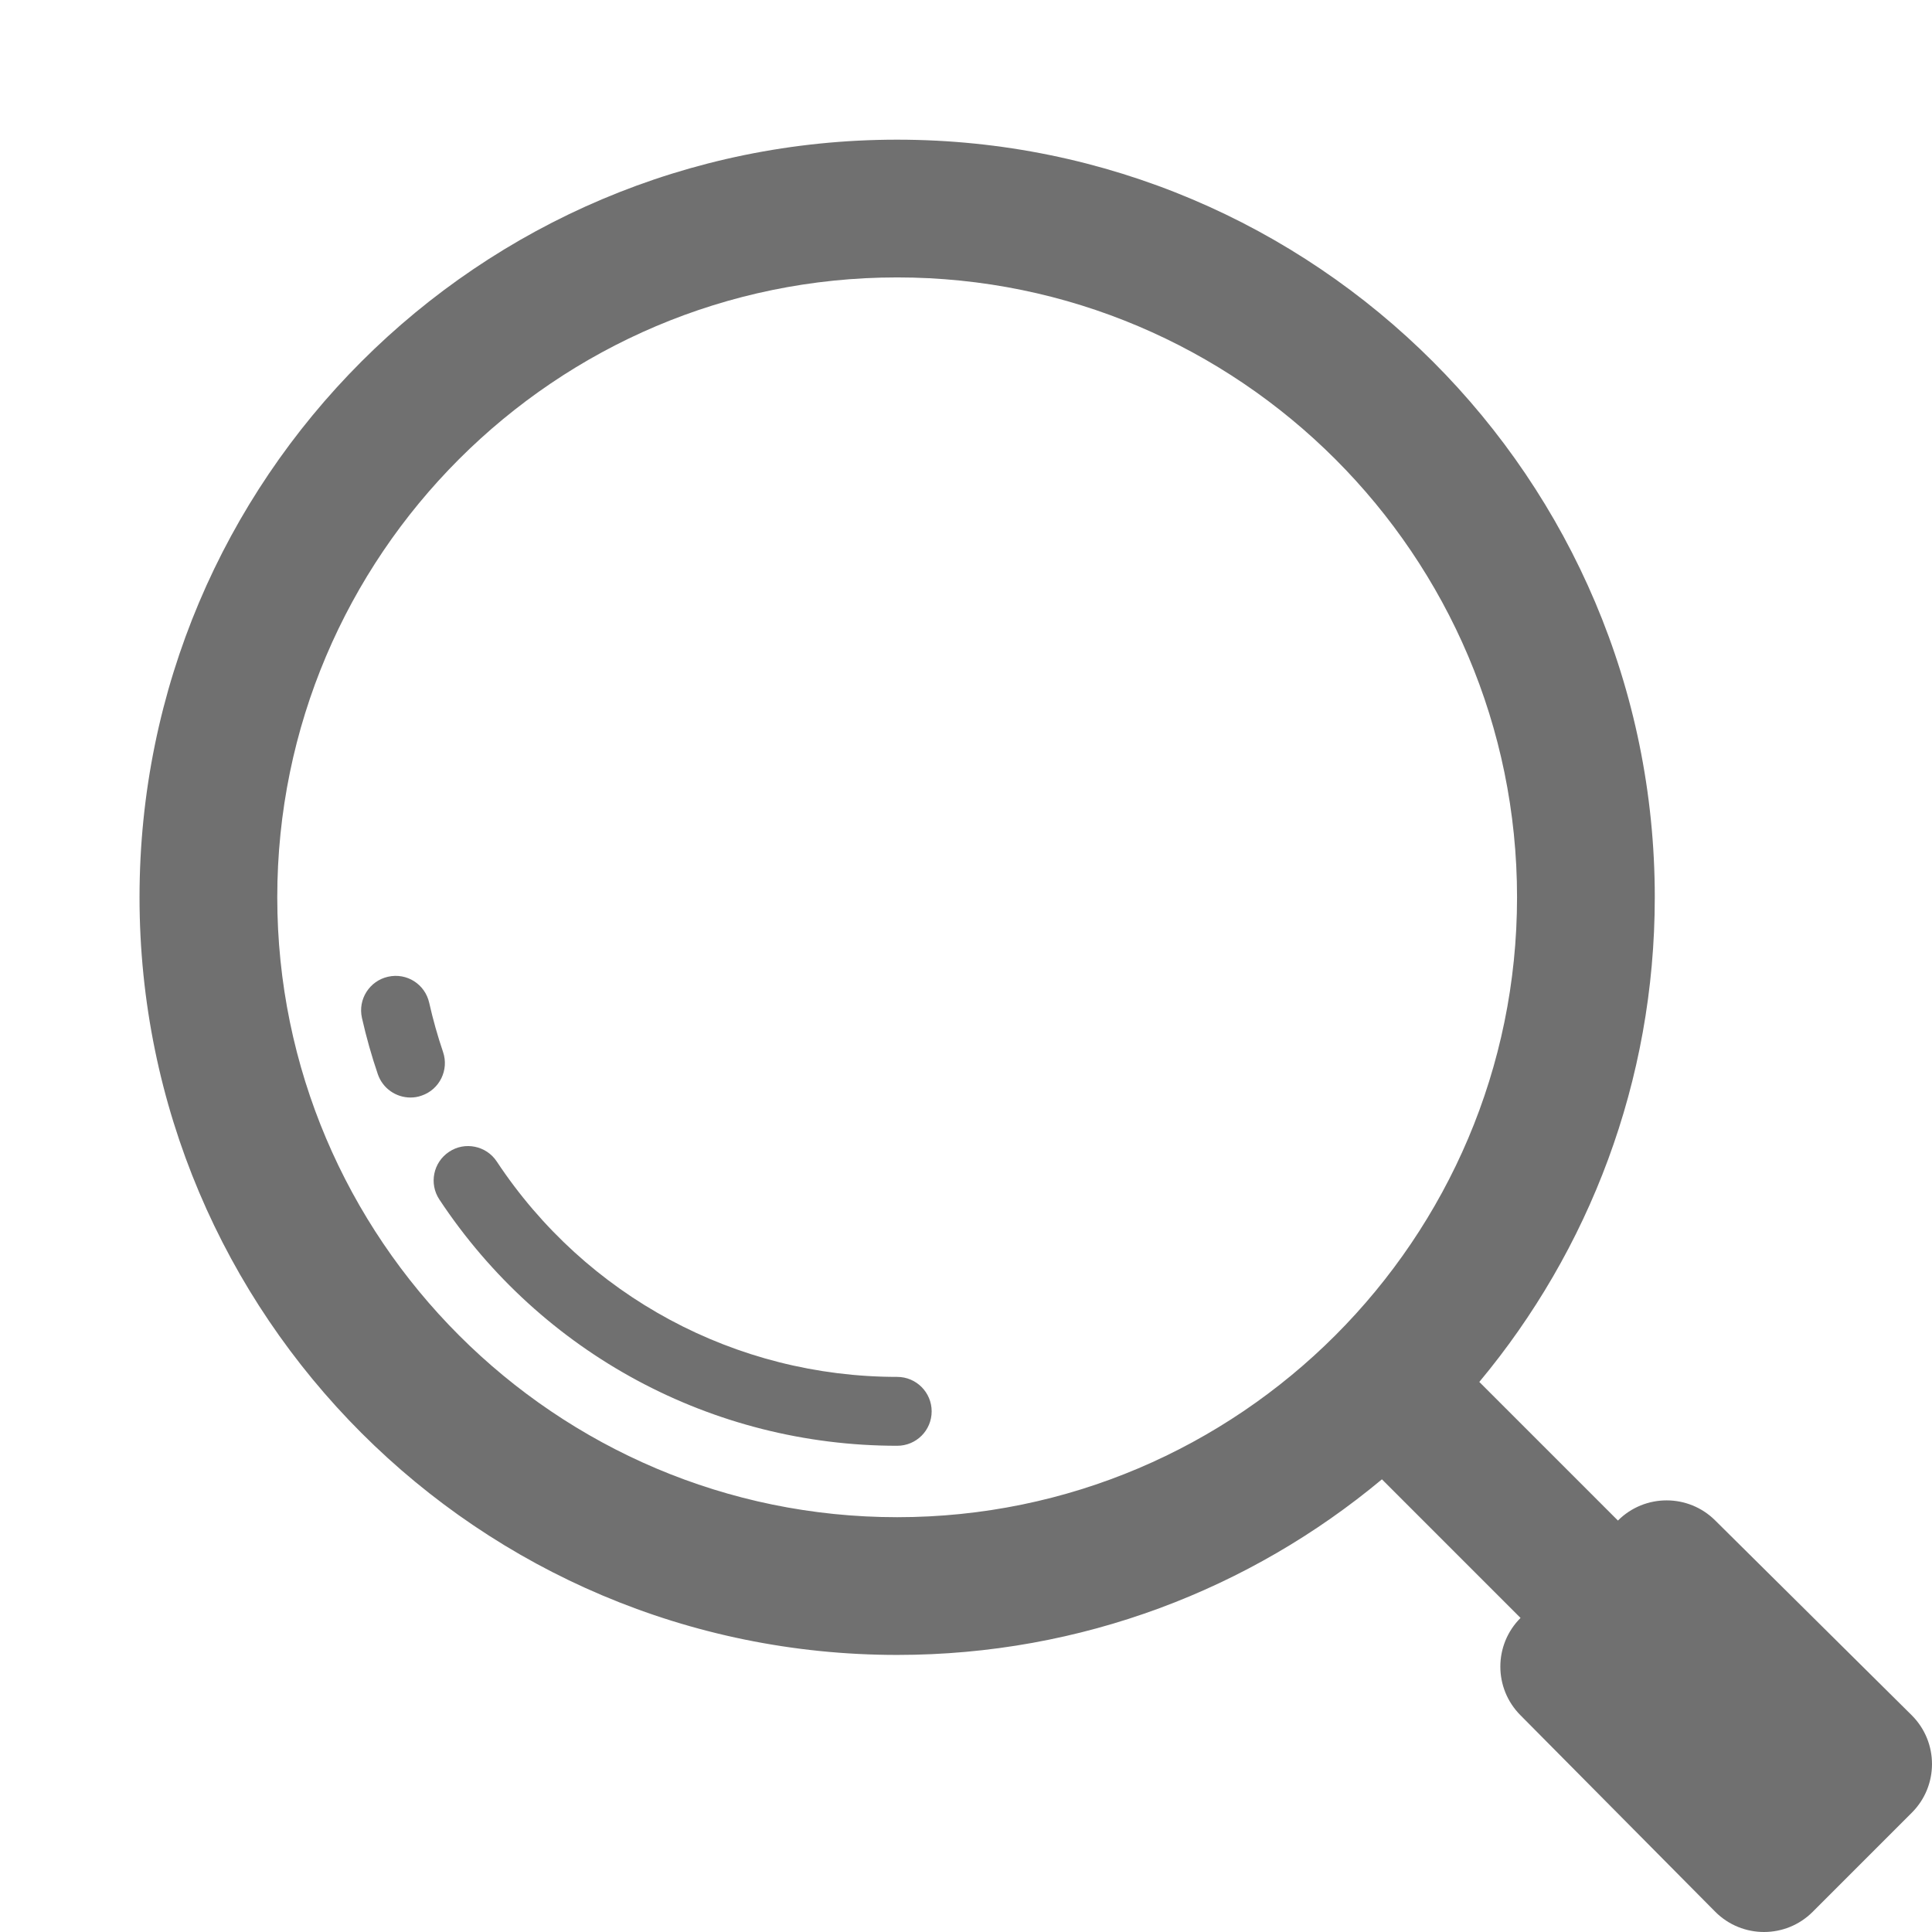 <?xml version="1.0" standalone="no"?><!DOCTYPE svg PUBLIC "-//W3C//DTD SVG 1.1//EN" "http://www.w3.org/Graphics/SVG/1.1/DTD/svg11.dtd"><svg class="icon" width="200px" height="200.00px" viewBox="0 0 1024 1024" version="1.1" xmlns="http://www.w3.org/2000/svg"><path fill="#707070" d="M234.826 557.578c-2.888-8.519-5.346-17.218-7.343-26.095-2.209-9.802-11.833-16.039-21.816-13.794-9.838 2.21-16.041 11.976-13.83 21.814 2.282 10.125 5.096 20.104 8.413 29.836 2.603 7.593 9.696 12.37 17.289 12.37 1.96 0 3.921-0.285 5.881-0.998C232.973 577.505 238.069 567.095 234.826 557.578zM475.547 729.784c-85.623 0-164.971-42.705-212.239-114.14-5.56-8.448-17.003-10.729-25.273-5.167-8.413 5.56-10.729 16.859-5.169 25.273 54.04 81.735 144.759 130.539 242.682 130.539 10.088 0 18.251-8.128 18.251-18.251C493.798 737.986 485.635 729.784 475.547 729.784zM1013.293 909.157l-104.143-103.232c-14.259-14.259-37.359-14.259-51.616 0l-73.467-73.467c58.032-69.619 93.001-159.161 93.001-256.904 0-221.756-179.8-401.522-401.558-401.522 0 0-0.037 0-0.071 0-221.722 0-401.487 179.8-401.487 401.558 0.037 221.756 179.8 401.556 401.593 401.556 97.741 0 187.251-35.004 256.904-93.072l73.467 73.469c-14.292 14.259-14.257 37.359 0 51.614l103.234 104.148c14.259 14.259 37.359 14.259 51.614 0l52.527-52.53C1027.585 946.516 1027.548 923.417 1013.293 909.157zM475.547 804.144c-181.156 0-328.553-147.399-328.59-328.553 0-181.156 147.362-328.553 328.482-328.553l0.108 0c181.156 0 328.517 147.362 328.517 328.517C804.063 656.708 656.701 804.144 475.547 804.144z" /></svg>